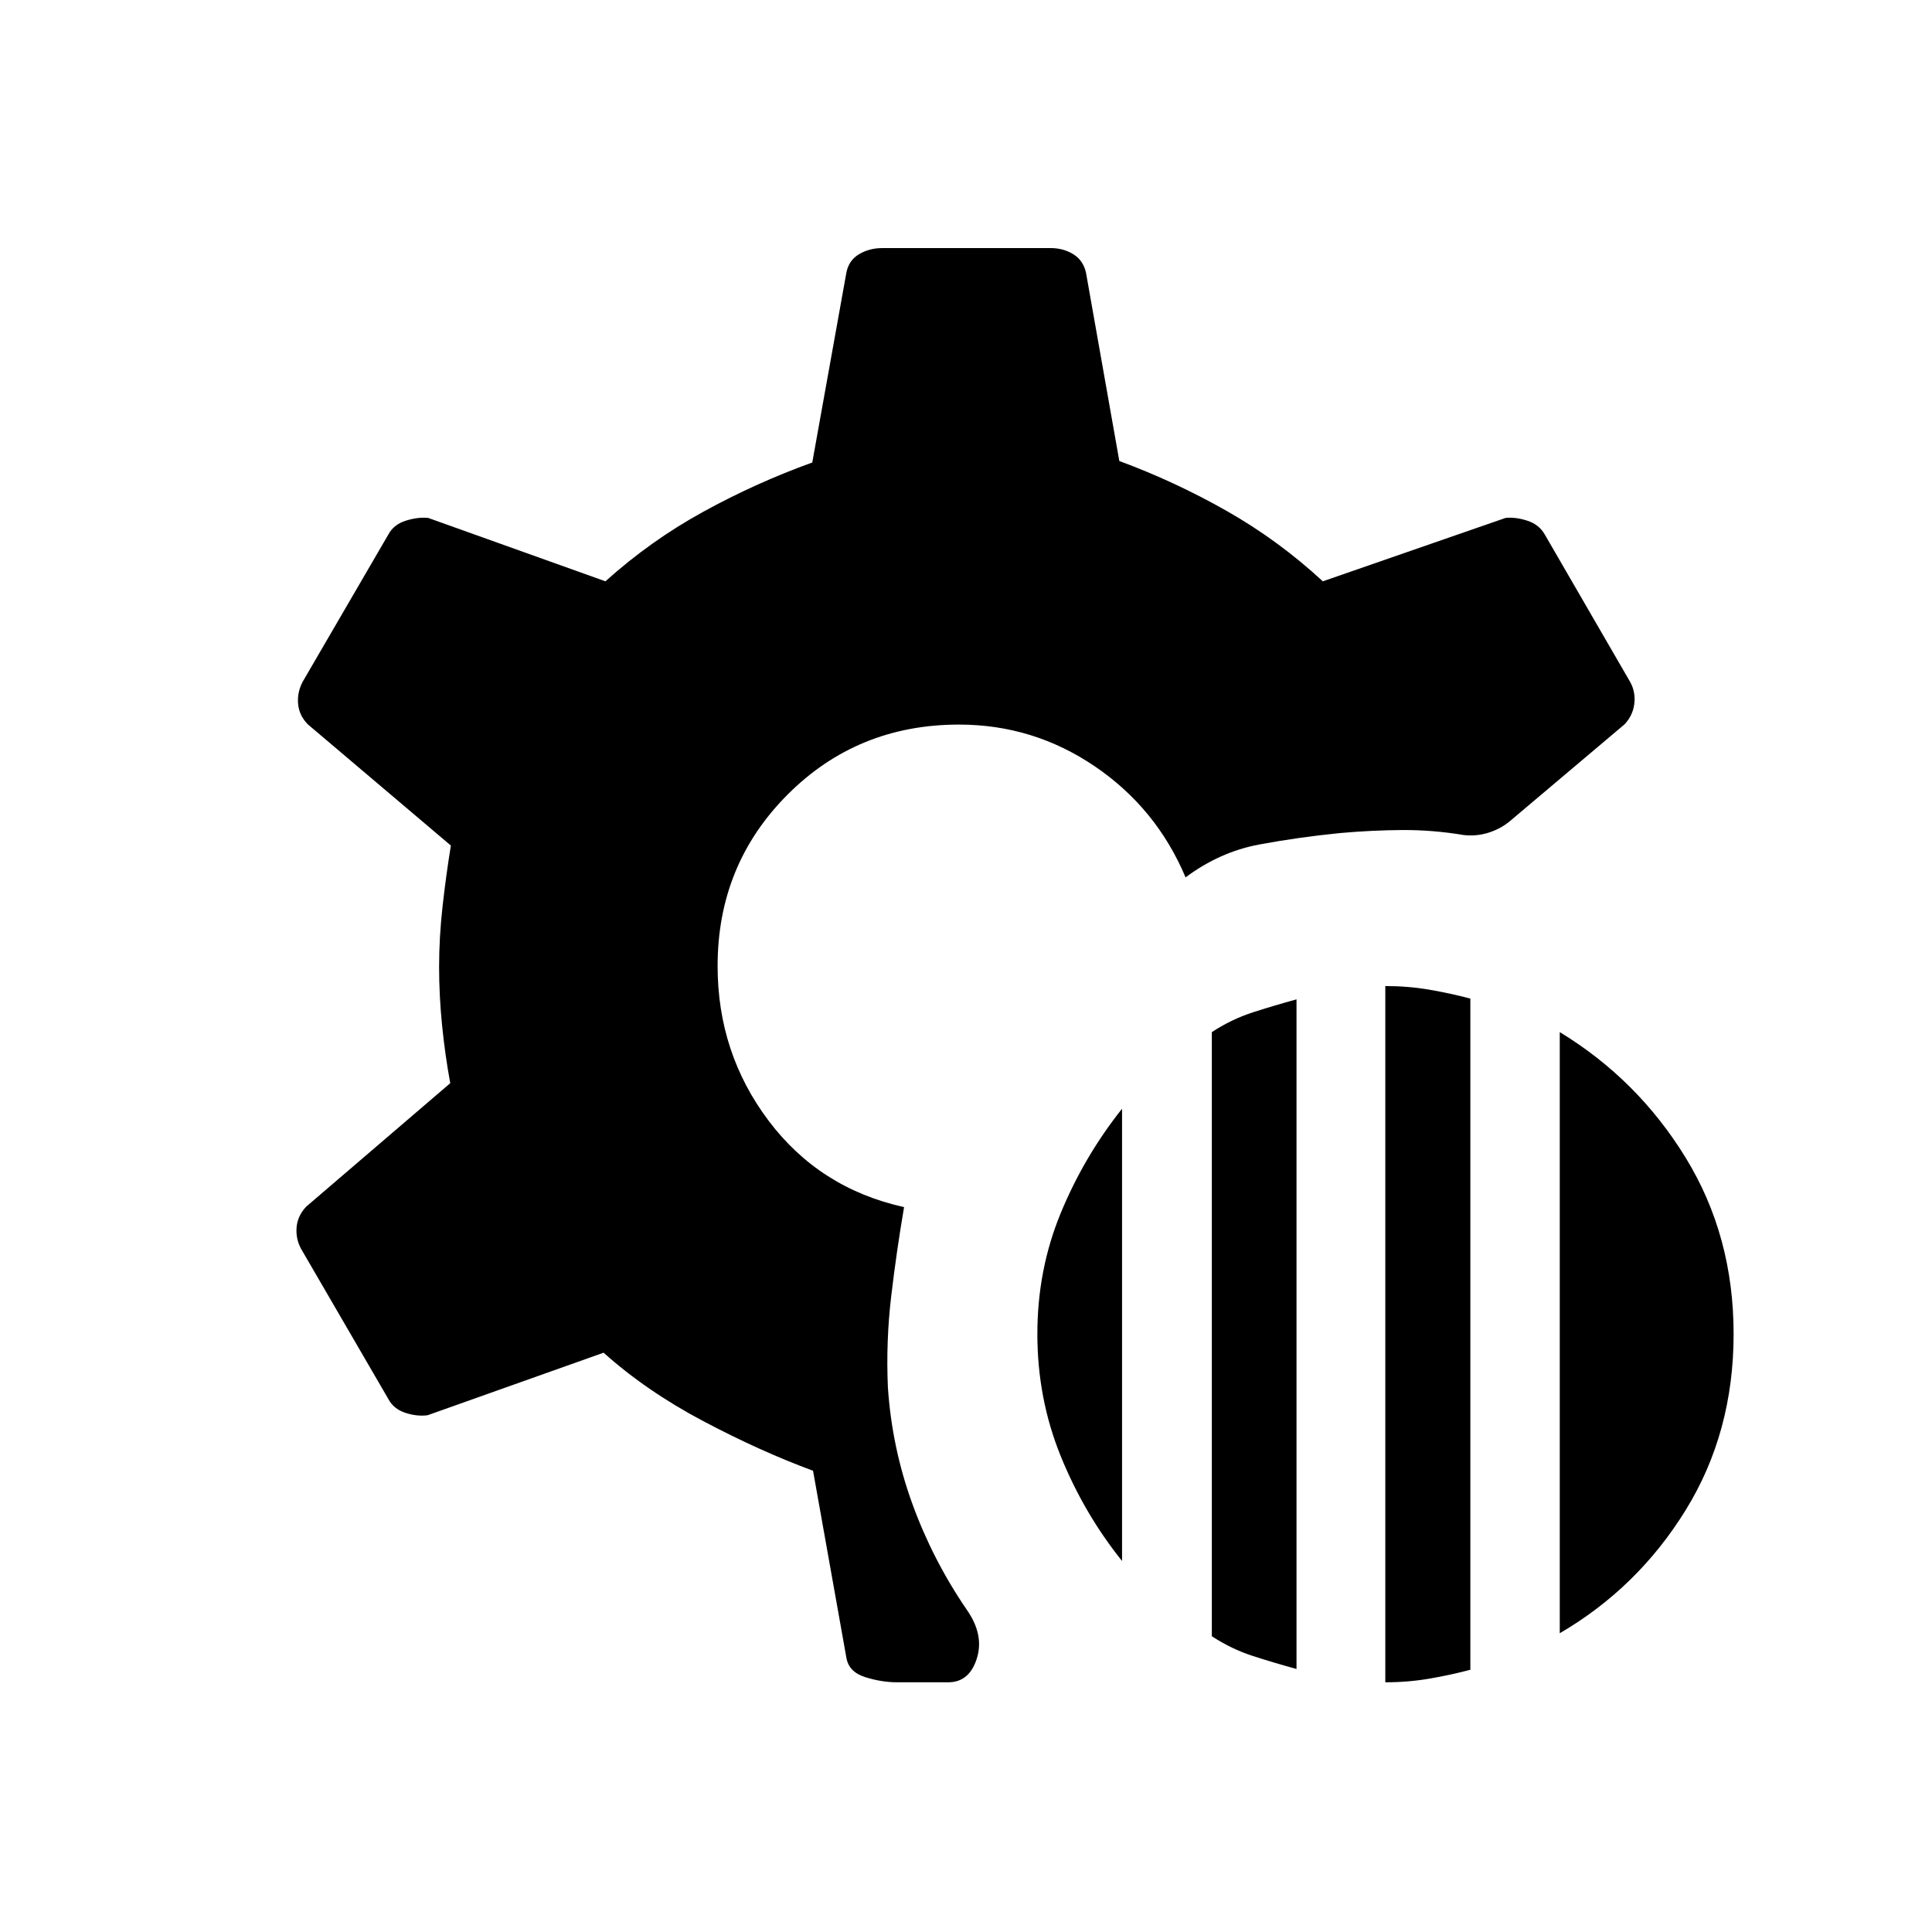 <svg xmlns="http://www.w3.org/2000/svg" height="20" viewBox="0 -960 960 960" width="20"><path d="M445.73-124.08q-7.69 0-15.81-2.56-8.11-2.55-9.34-9.55l-16.58-93q-26.27-9.7-54.52-24.64-28.25-14.94-49.56-34.02l-87.46 31.08q-5.31.69-11.11-1.23-5.81-1.92-8.43-6.92l-43.42-74.73q-2.61-5-2.11-10.62.5-5.61 4.76-10.15l71.58-61.35q-2.57-13.92-4.06-28.73-1.48-14.81-1.48-29.12 0-14.61 1.73-30.11 1.74-15.5 4.12-30.12l-71.08-60.23q-4.27-4.34-4.82-10.05-.56-5.72 2.25-11.1l42.53-73.08q2.62-5 8.58-6.92t11.27-1.42l88.08 31.5q22.27-20.08 48.46-34.48 26.19-14.41 54.31-24.56l16.96-94.42q1.23-6.12 6.34-9.12 5.12-3 11.43-3h83.8q6.12 0 11.08 3t6.38 9.12l16.58 93.69q27.54 10.15 53.29 24.77 25.75 14.61 47.83 35l90.81-31.5q5.11-.5 10.92 1.42t8.61 6.92l42.54 73.46q2.62 5 1.87 10.72-.75 5.71-4.83 10.05l-57.12 48.23q-4.53 3.73-10.52 5.62-5.98 1.88-12.32 1.15-15.31-2.57-30.52-2.48-15.21.1-30.64 1.48-21 2.08-40.51 5.73-19.52 3.66-36.49 16.31-14.5-34.38-45.07-55.15-30.58-20.77-67.5-20.77-50.5 0-85.23 34.83-34.73 34.82-34.73 85.13 0 43.23 25.32 76.86 25.33 33.64 67.33 42.95-3.73 21.8-6.38 44.17-2.66 22.37-1.66 45.37 2 29.92 12.14 57.84 10.13 27.92 27.02 52.62 8.77 12.5 5.03 24.3-3.73 11.81-14.19 11.81h-25.46Zm242.62 0v-345.96q11.34 0 21.88 1.81t20.38 4.42v333.5q-9.84 2.62-20.38 4.42-10.54 1.81-21.88 1.81Zm-86.2-22.88v-300.19q9.85-6.43 20.48-9.85 10.64-3.42 21.6-6.42v332.73q-10.96-3-21.6-6.43-10.63-3.42-20.48-9.84Zm172.89-1.5v-298.69q38.73 23.57 62.55 62.4 23.83 38.83 23.83 87.6 0 48.96-23.83 87.53-23.82 38.58-62.55 61.16Zm-217.5-35.89q-18.89-23.57-30.48-52.13-11.6-28.56-11.6-60.67 0-31.93 11.6-60.04 11.59-28.12 30.48-51.89v224.73Z"/></svg>